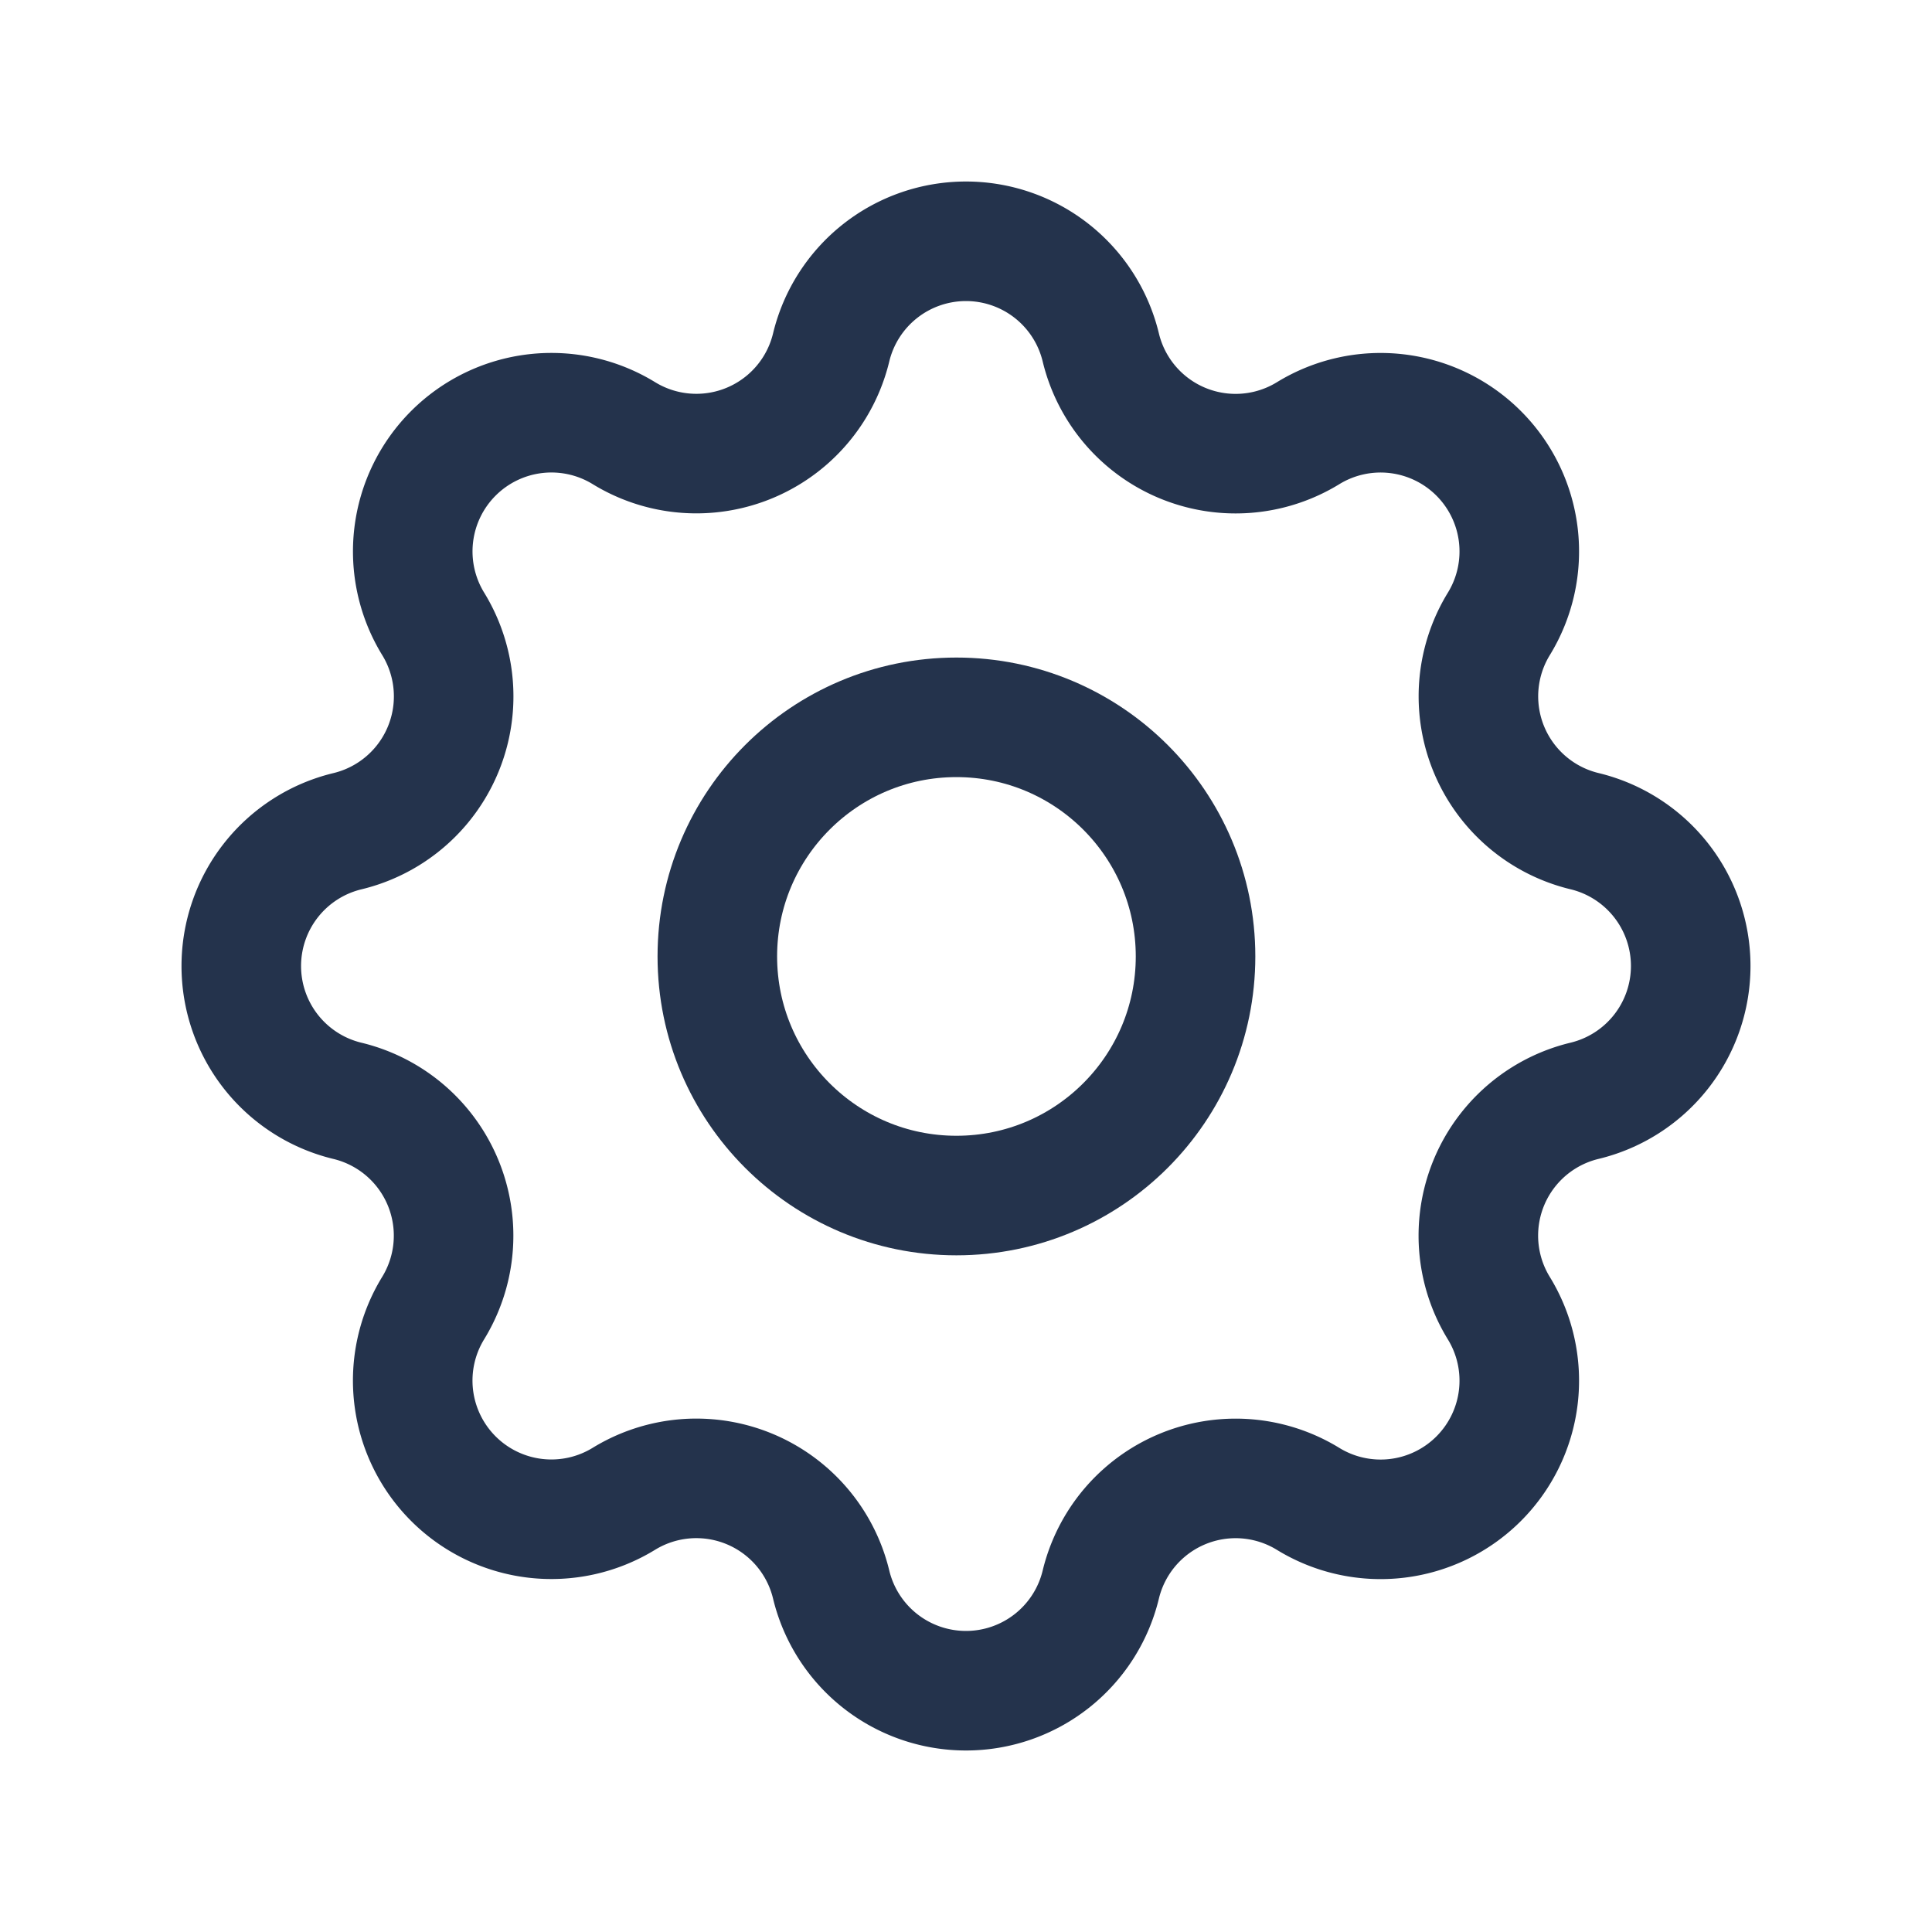 <svg id="settings" xmlns="http://www.w3.org/2000/svg" width="40.4" height="40.4" viewBox="0 0 40.4 40.4">
  <path id="Tracé_19" data-name="Tracé 19" d="M0,0H40.4V40.4H0Z" fill="none"/>
  <path id="Tracé_20" data-name="Tracé 20" d="M15.33,5.217a2.9,2.9,0,0,1,5.639,0A2.9,2.9,0,0,0,25.3,7.011,2.9,2.9,0,0,1,29.29,11a2.9,2.9,0,0,0,1.793,4.33,2.9,2.9,0,0,1,0,5.639A2.9,2.9,0,0,0,29.289,25.3a2.9,2.9,0,0,1-3.99,3.99,2.9,2.9,0,0,0-4.33,1.793,2.9,2.9,0,0,1-5.639,0A2.9,2.9,0,0,0,11,29.289,2.9,2.9,0,0,1,7.01,25.3a2.9,2.9,0,0,0-1.793-4.33,2.9,2.9,0,0,1,0-5.639A2.9,2.9,0,0,0,7.011,11,2.9,2.9,0,0,1,11,7.01a2.9,2.9,0,0,0,4.33-1.793Z" transform="translate(2.05 2.05)" fill="none" stroke="#24334c" stroke-linecap="round" stroke-linejoin="round" stroke-width="2.5"/>
  <circle id="Ellipse_3" data-name="Ellipse 3" cx="5" cy="5" r="5" transform="translate(15 15)" fill="none" stroke="#24334c" stroke-linecap="round" stroke-linejoin="round" stroke-width="2.5"/>
</svg>
